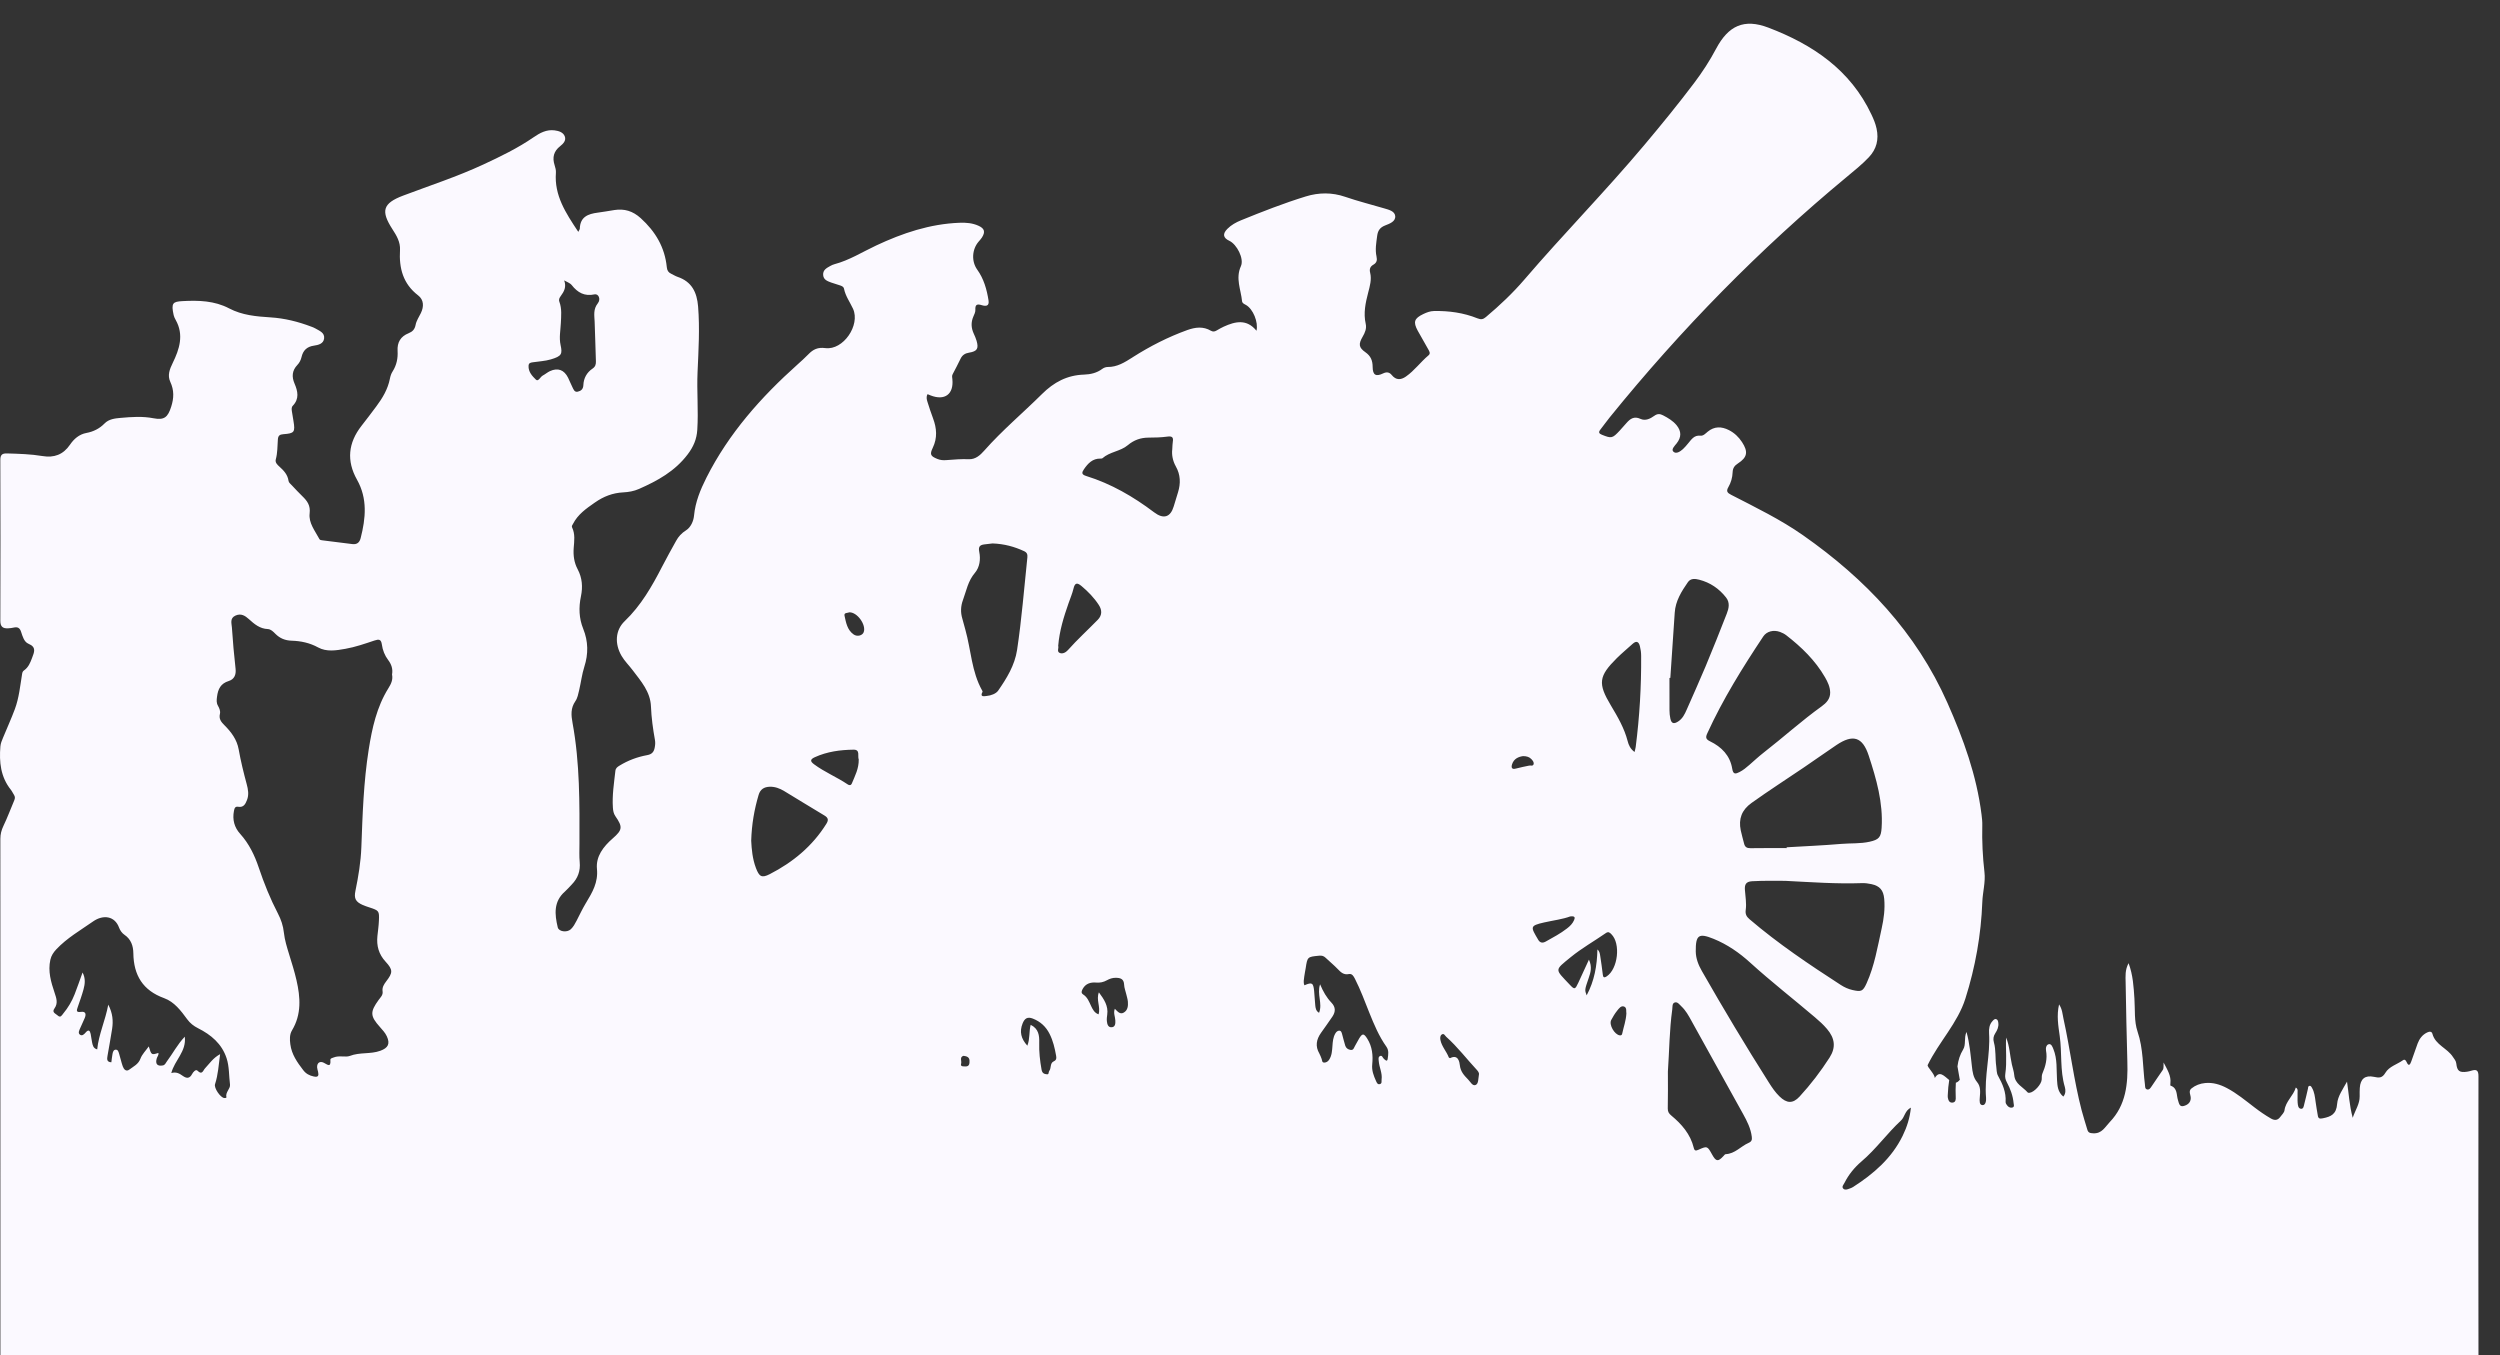 <svg width="83" height="45" viewBox="0 0 83 45" fill="none" xmlns="http://www.w3.org/2000/svg">
<rect x="0" y="0" width="83" height="45" fill="#333333" stroke="none"/>
<g clip-path="url(#clip0_4_8)">
<path fill-rule="evenodd" clip-rule="evenodd" d="M19.25 7.59C19.249 7.616 19.227 7.641 19.199 7.698L19.191 7.685C18.783 7.07 18.399 6.49 18.456 5.737C18.462 5.654 18.44 5.565 18.413 5.484C18.331 5.229 18.382 5.022 18.597 4.853C18.699 4.773 18.805 4.664 18.75 4.525C18.696 4.39 18.553 4.347 18.414 4.328C18.146 4.293 17.924 4.413 17.717 4.556C17.19 4.919 16.618 5.196 16.041 5.464C15.177 5.865 14.273 6.159 13.385 6.494C12.707 6.751 12.637 7.003 13.028 7.609C13.167 7.822 13.296 8.038 13.28 8.303C13.245 8.901 13.378 9.42 13.882 9.807C14.072 9.953 14.079 10.177 13.972 10.396C13.909 10.525 13.823 10.65 13.798 10.787C13.769 10.937 13.693 11.012 13.566 11.063C13.3 11.169 13.183 11.366 13.2 11.653C13.214 11.894 13.168 12.122 13.035 12.331C12.989 12.401 12.961 12.488 12.945 12.571C12.877 12.919 12.702 13.213 12.495 13.49C12.332 13.708 12.168 13.926 12 14.14C11.561 14.703 11.499 15.297 11.852 15.925C12.206 16.554 12.143 17.206 11.973 17.868C11.933 18.021 11.844 18.082 11.694 18.063C11.361 18.022 11.028 17.98 10.695 17.938C10.66 17.933 10.622 17.931 10.603 17.895C10.459 17.624 10.242 17.363 10.28 17.044C10.312 16.781 10.2 16.631 10.038 16.474C9.92 16.36 9.808 16.239 9.695 16.119C9.652 16.072 9.587 16.023 9.58 15.969C9.551 15.758 9.422 15.623 9.276 15.491C9.208 15.43 9.128 15.356 9.156 15.253C9.216 15.035 9.209 14.812 9.225 14.591C9.234 14.463 9.285 14.424 9.409 14.415C9.776 14.389 9.804 14.346 9.743 13.976C9.726 13.87 9.707 13.764 9.691 13.658C9.681 13.593 9.673 13.521 9.72 13.472C9.943 13.24 9.888 12.99 9.778 12.733C9.681 12.508 9.695 12.302 9.872 12.117C9.942 12.044 9.988 11.954 10.011 11.854C10.061 11.635 10.188 11.51 10.419 11.476C10.563 11.455 10.741 11.417 10.761 11.235C10.783 11.042 10.602 10.983 10.47 10.904C10.427 10.879 10.38 10.861 10.333 10.844C9.896 10.678 9.447 10.566 8.98 10.537C8.508 10.507 8.04 10.466 7.608 10.239C7.122 9.983 6.593 9.968 6.061 9.997C5.737 10.015 5.676 10.059 5.766 10.464C5.779 10.519 5.805 10.573 5.833 10.622C6.113 11.119 5.956 11.596 5.735 12.048C5.629 12.264 5.555 12.463 5.654 12.678C5.783 12.955 5.776 13.215 5.684 13.502C5.572 13.853 5.455 13.956 5.094 13.886C4.73 13.815 4.367 13.842 4.005 13.874C3.815 13.891 3.614 13.912 3.469 14.061C3.302 14.232 3.099 14.331 2.87 14.374C2.627 14.419 2.453 14.575 2.327 14.76C2.097 15.098 1.793 15.205 1.411 15.141C1.022 15.076 0.63 15.066 0.237 15.054C0.077 15.049 0.01 15.094 0.011 15.272C0.017 17.053 0.017 18.834 0.011 20.615C0.011 20.812 0.101 20.87 0.272 20.86C0.336 20.857 0.4 20.849 0.463 20.834C0.591 20.805 0.661 20.853 0.701 20.979C0.75 21.129 0.8 21.312 0.944 21.372C1.224 21.488 1.132 21.658 1.064 21.844C1.006 22 0.945 22.153 0.802 22.254C0.759 22.284 0.743 22.317 0.734 22.374C0.67 22.766 0.633 23.166 0.494 23.541C0.374 23.863 0.231 24.176 0.1 24.494C0.062 24.586 0.022 24.677 0.013 24.78C-0.03 25.301 0.02 25.796 0.362 26.222C0.402 26.272 0.427 26.334 0.463 26.387C0.504 26.447 0.502 26.505 0.474 26.57C0.354 26.853 0.247 27.143 0.114 27.42C0.047 27.561 0.012 27.695 0.012 27.85C0.014 32.972 0.014 38.095 0.014 43.217L0.014 45.277C0.014 45.782 0.014 45.782 0.509 45.782L81.769 45.782C81.869 45.782 81.97 45.773 82.069 45.784C82.232 45.802 82.286 45.751 82.286 45.575C82.28 42.294 82.28 39.013 82.285 35.731C82.286 35.532 82.218 35.494 82.05 35.547C82.002 35.562 81.953 35.574 81.904 35.581C81.655 35.616 81.576 35.56 81.549 35.31C81.539 35.217 81.485 35.164 81.439 35.093C81.252 34.798 80.856 34.695 80.756 34.322C80.733 34.235 80.654 34.243 80.579 34.279C80.421 34.356 80.325 34.486 80.265 34.645C80.193 34.839 80.129 35.037 80.057 35.232C80.021 35.327 79.976 35.436 79.896 35.254C79.874 35.203 79.835 35.16 79.781 35.198C79.584 35.338 79.319 35.406 79.194 35.618C79.086 35.801 78.979 35.786 78.813 35.751C78.519 35.689 78.364 35.82 78.345 36.121C78.339 36.21 78.34 36.298 78.341 36.387L78.341 36.401C78.344 36.647 78.203 36.84 78.11 37.111C77.996 36.681 77.98 36.296 77.921 35.91C77.787 36.153 77.612 36.395 77.593 36.648C77.568 36.991 77.391 37.073 77.119 37.127C77.022 37.146 76.969 37.145 76.952 37.04C76.926 36.885 76.898 36.73 76.877 36.574C76.855 36.417 76.84 36.259 76.759 36.119C76.739 36.084 76.719 36.036 76.665 36.053C76.624 36.065 76.632 36.111 76.624 36.144C76.584 36.312 76.549 36.48 76.504 36.646C76.487 36.711 76.479 36.817 76.399 36.812C76.299 36.806 76.29 36.699 76.283 36.617L76.282 36.611C76.273 36.504 76.284 36.395 76.279 36.288C76.276 36.229 76.305 36.157 76.221 36.106C76.14 36.383 75.883 36.563 75.845 36.864C75.835 36.94 75.758 37.009 75.708 37.078C75.622 37.195 75.525 37.209 75.394 37.134C75.201 37.023 75.02 36.897 74.844 36.762C74.548 36.536 74.262 36.297 73.931 36.123C73.705 36.004 73.469 35.932 73.21 35.957C73.042 35.973 72.888 36.031 72.758 36.135C72.643 36.227 72.735 36.349 72.733 36.458C72.73 36.618 72.613 36.691 72.49 36.721C72.354 36.754 72.34 36.62 72.31 36.528C72.252 36.354 72.302 36.124 72.061 36.043C72.052 36.04 72.054 35.992 72.057 35.966C72.086 35.716 71.959 35.521 71.831 35.275C71.823 35.396 71.845 35.466 71.797 35.533C71.672 35.708 71.557 35.89 71.434 36.066C71.399 36.118 71.358 36.187 71.285 36.17C71.207 36.151 71.22 36.068 71.212 36.007C71.136 35.42 71.163 34.824 70.966 34.247C70.85 33.905 70.888 33.522 70.863 33.157C70.837 32.77 70.818 32.38 70.669 31.977C70.547 32.204 70.567 32.413 70.571 32.617C70.587 33.492 70.602 34.368 70.628 35.243C70.651 35.981 70.587 36.689 70.041 37.256C69.888 37.415 69.786 37.639 69.499 37.626C69.383 37.621 69.328 37.606 69.298 37.5C69.236 37.287 69.166 37.076 69.11 36.861C68.849 35.86 68.731 34.831 68.508 33.823C68.474 33.67 68.469 33.504 68.361 33.346C68.275 33.718 68.336 34.059 68.383 34.399C68.462 34.959 68.388 35.534 68.552 36.087C68.581 36.187 68.586 36.309 68.502 36.407C68.319 36.255 68.306 36.057 68.293 35.857L68.293 35.851C68.271 35.509 68.307 35.159 68.173 34.831C68.144 34.759 68.107 34.654 68.027 34.666C67.934 34.68 67.913 34.799 67.928 34.878C67.978 35.151 67.912 35.399 67.806 35.646C67.782 35.703 67.788 35.773 67.785 35.837C67.78 35.996 67.532 36.268 67.377 36.281C67.358 36.283 67.33 36.281 67.319 36.269C67.16 36.086 66.898 35.988 66.873 35.696C66.863 35.576 66.821 35.458 66.794 35.339C66.728 35.043 66.722 34.733 66.603 34.447C66.582 34.85 66.636 35.252 66.576 35.651C66.56 35.759 66.579 35.843 66.629 35.935C66.746 36.151 66.829 36.38 66.852 36.626C66.857 36.678 66.889 36.748 66.808 36.771C66.749 36.787 66.691 36.759 66.652 36.717C66.62 36.682 66.584 36.63 66.586 36.587C66.607 36.264 66.486 35.988 66.334 35.715C66.284 35.627 66.289 35.507 66.275 35.4C66.237 35.138 66.27 34.867 66.198 34.609C66.166 34.496 66.18 34.402 66.243 34.305C66.31 34.202 66.361 34.09 66.344 33.962L66.344 33.959C66.337 33.911 66.329 33.854 66.275 33.836C66.22 33.818 66.184 33.864 66.151 33.9C66.045 34.014 66.028 34.159 66.037 34.303C66.083 35.022 65.875 35.73 65.937 36.45C65.945 36.543 65.924 36.697 65.817 36.69C65.71 36.683 65.721 36.545 65.728 36.448L65.729 36.437C65.743 36.256 65.766 36.076 65.638 35.923C65.512 35.772 65.488 35.592 65.467 35.402C65.424 35.028 65.395 34.651 65.288 34.26C65.196 34.467 65.279 34.677 65.175 34.846C65.072 35.015 65.014 35.196 64.99 35.391C64.989 35.395 64.988 35.4 64.988 35.405C65.021 35.585 65.051 35.784 65.065 35.847C65.067 35.844 65.069 35.841 65.071 35.837C65.073 35.876 65.071 35.875 65.065 35.847C65.021 35.906 64.978 35.936 64.934 35.945C64.925 36.103 64.922 36.261 64.93 36.42C64.934 36.5 64.933 36.592 64.83 36.606C64.72 36.62 64.685 36.533 64.668 36.444C64.661 36.409 64.666 36.372 64.667 36.337C64.673 36.175 64.689 36.015 64.714 35.857C64.549 35.726 64.389 35.527 64.236 35.789C64.224 35.641 63.97 35.419 64 35.357C64.374 34.589 64.996 33.965 65.252 33.149C65.582 32.104 65.772 31.037 65.813 29.94C65.826 29.612 65.923 29.286 65.884 28.955C65.824 28.44 65.8 27.925 65.812 27.408C65.816 27.286 65.802 27.164 65.787 27.043C65.624 25.742 65.186 24.534 64.656 23.338C63.614 20.988 61.93 19.222 59.867 17.775C59.116 17.248 58.29 16.848 57.476 16.429C57.355 16.366 57.298 16.316 57.381 16.174C57.468 16.025 57.517 15.854 57.523 15.681C57.528 15.542 57.585 15.46 57.697 15.388C58.013 15.184 58.045 15 57.836 14.679C57.724 14.507 57.579 14.37 57.397 14.278C57.154 14.156 56.918 14.149 56.696 14.332C56.624 14.391 56.55 14.476 56.457 14.465C56.244 14.44 56.156 14.591 56.046 14.72C55.991 14.785 55.937 14.854 55.873 14.911C55.78 14.994 55.645 15.085 55.553 14.992C55.479 14.917 55.599 14.803 55.664 14.721C55.825 14.517 55.827 14.32 55.663 14.118C55.542 13.971 55.382 13.877 55.216 13.79C55.112 13.735 55.027 13.73 54.923 13.805C54.788 13.903 54.626 13.982 54.462 13.906C54.253 13.809 54.124 13.902 53.999 14.044C53.923 14.13 53.848 14.218 53.77 14.301C53.531 14.557 53.5 14.56 53.186 14.435C53.085 14.395 53.063 14.351 53.131 14.264C53.237 14.129 53.337 13.988 53.445 13.854C55.806 10.938 58.419 8.27 61.307 5.878C61.56 5.667 61.818 5.462 62.045 5.222C62.303 4.949 62.381 4.632 62.302 4.269C62.267 4.105 62.204 3.955 62.133 3.805C61.433 2.316 60.178 1.477 58.712 0.918C57.901 0.609 57.381 0.851 56.973 1.621C56.761 2.021 56.516 2.398 56.243 2.759C55.711 3.463 55.154 4.146 54.587 4.82C53.305 6.346 51.907 7.768 50.61 9.281C50.223 9.732 49.79 10.141 49.334 10.524C49.244 10.601 49.175 10.619 49.052 10.569C48.59 10.383 48.102 10.316 47.605 10.326C47.481 10.329 47.366 10.372 47.256 10.425C46.951 10.57 46.911 10.689 47.07 10.982C47.18 11.184 47.3 11.38 47.409 11.582C47.443 11.646 47.509 11.729 47.428 11.796C47.164 12.017 46.961 12.303 46.677 12.501C46.507 12.619 46.349 12.627 46.206 12.451C46.129 12.355 46.036 12.341 45.92 12.397C45.68 12.513 45.574 12.454 45.572 12.184C45.571 11.972 45.511 11.82 45.331 11.694C45.109 11.538 45.097 11.425 45.239 11.18C45.318 11.045 45.377 10.906 45.342 10.752C45.261 10.395 45.335 10.055 45.424 9.712C45.48 9.498 45.544 9.279 45.489 9.055C45.457 8.93 45.492 8.847 45.599 8.786C45.707 8.723 45.728 8.639 45.7 8.514C45.65 8.287 45.692 8.059 45.722 7.83C45.745 7.65 45.821 7.55 45.986 7.485C46.136 7.426 46.34 7.355 46.321 7.17C46.304 7.008 46.102 6.961 45.953 6.917C45.521 6.789 45.085 6.681 44.659 6.534C44.226 6.385 43.784 6.388 43.351 6.522C42.621 6.747 41.909 7.026 41.201 7.314C41.036 7.381 40.877 7.469 40.749 7.598C40.582 7.765 40.606 7.899 40.816 7.996C41.063 8.112 41.311 8.59 41.198 8.837C41.014 9.241 41.198 9.613 41.236 9.997C41.243 10.072 41.313 10.094 41.368 10.126C41.6 10.258 41.783 10.694 41.715 10.981C41.392 10.583 41.014 10.669 40.628 10.845C40.55 10.881 40.475 10.923 40.401 10.967C40.336 11.006 40.278 11.025 40.203 10.981C39.947 10.829 39.684 10.863 39.418 10.958C38.783 11.187 38.186 11.492 37.617 11.853L37.595 11.868C37.341 12.029 37.091 12.188 36.773 12.184C36.713 12.184 36.643 12.211 36.595 12.247C36.414 12.383 36.205 12.43 35.99 12.437C35.43 12.454 34.989 12.689 34.592 13.084C33.957 13.714 33.269 14.29 32.675 14.963C32.542 15.114 32.384 15.255 32.165 15.246C31.923 15.236 31.683 15.255 31.443 15.274L31.416 15.276C31.316 15.284 31.217 15.277 31.121 15.237C30.896 15.146 30.86 15.089 30.967 14.869C31.126 14.539 31.1 14.218 30.977 13.889C30.909 13.708 30.849 13.524 30.791 13.34C30.767 13.261 30.744 13.177 30.795 13.086C30.831 13.101 30.863 13.115 30.896 13.128C31.365 13.312 31.668 13.088 31.619 12.591C31.614 12.534 31.597 12.481 31.628 12.424C31.719 12.253 31.808 12.081 31.892 11.907C31.95 11.786 32.044 11.729 32.174 11.708C32.443 11.664 32.498 11.574 32.422 11.313C32.398 11.231 32.363 11.152 32.327 11.073C32.242 10.887 32.232 10.702 32.315 10.511C32.346 10.44 32.386 10.36 32.382 10.287C32.372 10.108 32.44 10.084 32.595 10.132C32.719 10.17 32.852 10.175 32.819 9.972C32.761 9.607 32.663 9.257 32.444 8.952C32.247 8.678 32.267 8.28 32.492 8.02C32.529 7.977 32.569 7.934 32.6 7.886C32.719 7.699 32.688 7.586 32.486 7.495C32.286 7.404 32.071 7.387 31.856 7.396C30.875 7.433 29.966 7.739 29.088 8.151C28.629 8.366 28.198 8.641 27.702 8.772C27.654 8.784 27.608 8.807 27.564 8.831C27.445 8.898 27.316 8.962 27.329 9.131C27.341 9.29 27.471 9.333 27.592 9.379C27.685 9.414 27.784 9.437 27.877 9.471C27.937 9.492 28.006 9.511 28.021 9.586C28.07 9.83 28.218 10.03 28.32 10.25C28.569 10.793 27.997 11.634 27.402 11.557C27.149 11.524 26.997 11.599 26.841 11.76C26.727 11.878 26.603 11.988 26.481 12.098C25.266 13.185 24.195 14.388 23.453 15.86C23.252 16.259 23.085 16.664 23.042 17.118C23.025 17.304 22.932 17.509 22.776 17.607C22.627 17.701 22.526 17.812 22.447 17.956C22.291 18.239 22.132 18.52 21.985 18.807C21.646 19.465 21.283 20.103 20.739 20.623C20.423 20.925 20.405 21.378 20.635 21.774C20.737 21.949 20.883 22.089 21.003 22.249C21.279 22.614 21.593 22.964 21.612 23.456C21.627 23.83 21.678 24.198 21.744 24.566C21.76 24.651 21.753 24.736 21.736 24.822C21.709 24.963 21.645 25.041 21.488 25.07C21.164 25.129 20.855 25.243 20.571 25.417L20.568 25.419C20.503 25.459 20.442 25.497 20.431 25.591C20.386 25.998 20.32 26.402 20.348 26.814C20.355 26.916 20.371 27.011 20.431 27.098C20.678 27.455 20.668 27.551 20.343 27.835C20.032 28.105 19.778 28.434 19.819 28.849C19.863 29.297 19.666 29.625 19.46 29.968L19.443 29.996C19.333 30.18 19.242 30.376 19.143 30.567C19.09 30.669 19.036 30.771 18.951 30.851C18.826 30.968 18.553 30.935 18.517 30.788C18.414 30.356 18.373 29.932 18.759 29.596C18.839 29.525 18.908 29.442 18.983 29.365C19.185 29.157 19.274 28.915 19.246 28.622C19.227 28.422 19.238 28.22 19.238 28.019C19.242 26.676 19.253 25.332 19.009 24.005C18.96 23.741 18.942 23.511 19.103 23.278C19.174 23.176 19.198 23.039 19.228 22.914C19.289 22.656 19.319 22.389 19.399 22.138C19.537 21.708 19.531 21.294 19.363 20.877C19.221 20.528 19.21 20.166 19.287 19.799C19.352 19.487 19.331 19.186 19.178 18.899C19.06 18.678 19.028 18.441 19.047 18.19C19.065 17.963 19.099 17.731 18.994 17.512C18.971 17.464 19.002 17.435 19.022 17.396C19.182 17.08 19.459 16.887 19.737 16.693L19.755 16.681C20.037 16.483 20.344 16.364 20.69 16.347C20.869 16.338 21.047 16.307 21.212 16.234C21.828 15.963 22.406 15.646 22.829 15.088C23.021 14.835 23.131 14.582 23.15 14.268C23.191 13.629 23.13 12.991 23.159 12.352C23.191 11.628 23.235 10.904 23.177 10.178C23.139 9.704 22.967 9.35 22.494 9.191C22.42 9.166 22.354 9.121 22.282 9.088C22.19 9.045 22.149 8.981 22.138 8.873C22.073 8.211 21.761 7.687 21.272 7.243C21.009 7.005 20.73 6.921 20.393 6.974C20.21 7.003 20.027 7.036 19.843 7.06C19.523 7.101 19.26 7.201 19.25 7.59ZM12.887 21.912C12.998 22.059 13.048 22.212 13.016 22.393C13.051 22.566 12.985 22.706 12.893 22.852C12.506 23.474 12.353 24.174 12.241 24.886C12.071 25.959 12.037 27.043 11.997 28.126C11.979 28.617 11.899 29.095 11.801 29.573C11.747 29.832 11.807 29.941 12.046 30.047C12.113 30.076 12.182 30.099 12.252 30.122L12.268 30.127C12.582 30.231 12.594 30.241 12.58 30.564C12.573 30.736 12.548 30.907 12.53 31.078C12.498 31.401 12.573 31.68 12.802 31.928C13.052 32.199 13.043 32.294 12.823 32.58C12.747 32.68 12.682 32.782 12.702 32.913C12.721 33.038 12.633 33.111 12.572 33.196C12.282 33.596 12.287 33.732 12.613 34.096C12.698 34.193 12.788 34.286 12.843 34.406C12.959 34.658 12.883 34.791 12.629 34.885C12.301 35.006 11.948 34.927 11.613 35.057C11.479 35.109 11.258 35.034 11.082 35.106C11.038 35.124 10.964 35.133 10.969 35.189C10.99 35.459 10.869 35.343 10.749 35.283C10.618 35.218 10.522 35.288 10.528 35.436C10.531 35.485 10.549 35.534 10.56 35.582C10.587 35.706 10.572 35.774 10.415 35.739C10.27 35.707 10.159 35.65 10.065 35.526C9.867 35.268 9.683 35.007 9.639 34.672C9.618 34.513 9.611 34.347 9.694 34.209C10.015 33.675 9.974 33.111 9.843 32.541C9.778 32.255 9.688 31.974 9.602 31.694C9.529 31.454 9.452 31.215 9.425 30.964C9.402 30.739 9.331 30.529 9.228 30.331C8.973 29.84 8.767 29.329 8.591 28.805C8.453 28.395 8.268 28.01 7.973 27.683C7.78 27.47 7.711 27.213 7.767 26.923C7.785 26.833 7.805 26.767 7.91 26.785C8.089 26.815 8.149 26.692 8.2 26.561C8.27 26.384 8.237 26.204 8.19 26.032C8.087 25.651 7.993 25.268 7.924 24.88C7.866 24.553 7.678 24.304 7.452 24.078C7.347 23.974 7.26 23.87 7.301 23.703C7.324 23.61 7.285 23.517 7.239 23.436C7.181 23.337 7.19 23.245 7.205 23.132C7.238 22.874 7.326 22.693 7.595 22.609C7.774 22.554 7.844 22.405 7.821 22.204C7.77 21.748 7.729 21.29 7.699 20.832C7.69 20.696 7.624 20.525 7.818 20.437C8.001 20.354 8.138 20.441 8.263 20.555C8.445 20.72 8.626 20.874 8.892 20.885C8.991 20.889 9.071 20.97 9.141 21.041L9.142 21.042C9.291 21.193 9.469 21.265 9.68 21.271C9.989 21.281 10.281 21.341 10.562 21.495C10.843 21.649 11.161 21.595 11.466 21.541C11.797 21.483 12.115 21.371 12.433 21.265C12.575 21.218 12.653 21.217 12.678 21.398C12.703 21.583 12.773 21.763 12.887 21.912ZM2.773 32.846C2.822 32.666 2.844 32.482 2.741 32.287C2.65 32.539 2.57 32.775 2.479 33.007C2.387 33.242 2.26 33.458 2.098 33.652C2.052 33.707 2.011 33.804 1.915 33.714C1.849 33.652 1.712 33.614 1.806 33.484C1.935 33.306 1.872 33.139 1.812 32.958C1.693 32.604 1.586 32.246 1.672 31.863C1.703 31.725 1.773 31.621 1.87 31.517C2.226 31.139 2.672 30.885 3.09 30.592C3.428 30.356 3.812 30.41 3.953 30.798C3.986 30.888 4.053 30.983 4.132 31.035C4.354 31.185 4.424 31.41 4.427 31.646C4.437 32.379 4.742 32.883 5.45 33.139C5.788 33.262 6.007 33.556 6.216 33.841C6.312 33.971 6.428 34.063 6.573 34.136C7.006 34.353 7.366 34.653 7.523 35.134C7.615 35.415 7.599 35.716 7.636 36.007C7.654 36.148 7.475 36.261 7.517 36.43C7.522 36.451 7.477 36.458 7.446 36.455C7.317 36.441 7.098 36.12 7.139 35.995C7.242 35.681 7.259 35.354 7.308 34.998C7.075 35.123 6.955 35.312 6.805 35.471C6.745 35.534 6.712 35.706 6.557 35.547C6.5 35.489 6.413 35.591 6.378 35.657C6.294 35.817 6.192 35.807 6.065 35.717C5.96 35.642 5.85 35.576 5.687 35.626C5.798 35.195 6.195 34.912 6.135 34.418C5.884 34.683 5.736 34.979 5.54 35.239C5.502 35.289 5.481 35.358 5.408 35.372C5.221 35.408 5.148 35.321 5.205 35.135C5.223 35.077 5.276 35.027 5.258 34.957C5.027 35.03 5.027 35.03 4.939 34.741C4.841 34.881 4.718 35 4.664 35.145C4.594 35.335 4.432 35.405 4.297 35.508C4.186 35.594 4.109 35.499 4.074 35.399C4.026 35.264 3.998 35.123 3.955 34.986C3.936 34.927 3.92 34.846 3.842 34.849C3.767 34.852 3.747 34.928 3.735 34.992C3.718 35.083 3.709 35.175 3.697 35.268C3.534 35.261 3.553 35.152 3.57 35.05L3.571 35.044C3.62 34.747 3.679 34.452 3.723 34.154C3.761 33.897 3.745 33.644 3.595 33.355C3.493 33.892 3.278 34.339 3.227 34.84C3.091 34.803 3.078 34.699 3.057 34.604C3.037 34.513 3.029 34.419 3.01 34.328C2.988 34.218 2.94 34.166 2.847 34.276C2.793 34.339 2.724 34.408 2.65 34.348C2.581 34.292 2.635 34.2 2.665 34.129C2.712 34.017 2.768 33.909 2.814 33.796C2.865 33.671 2.849 33.571 2.684 33.595C2.518 33.619 2.545 33.54 2.58 33.438C2.647 33.242 2.719 33.046 2.773 32.846ZM58.17 29.257C58.549 29.236 58.927 29.242 59.269 29.244C60.141 29.288 60.975 29.35 61.812 29.32C61.918 29.316 62.027 29.33 62.13 29.353C62.41 29.413 62.53 29.555 62.556 29.842C62.586 30.174 62.543 30.502 62.471 30.825C62.335 31.44 62.233 32.066 61.971 32.645C61.849 32.913 61.795 32.935 61.504 32.869C61.363 32.837 61.233 32.778 61.113 32.7C60.067 32.023 59.034 31.33 58.084 30.518C57.981 30.43 57.939 30.348 57.958 30.209C57.989 29.988 57.946 29.766 57.931 29.544C57.919 29.375 57.959 29.268 58.17 29.257ZM59.317 28.13L59.317 28.157C58.917 28.157 58.517 28.153 58.118 28.16C57.997 28.162 57.93 28.122 57.903 28.005C57.868 27.859 57.823 27.715 57.793 27.569C57.714 27.187 57.824 26.891 58.152 26.657C58.723 26.249 59.312 25.87 59.892 25.477C60.252 25.233 60.607 24.979 60.969 24.736C61.514 24.37 61.835 24.458 62.041 25.085C62.295 25.861 62.523 26.648 62.47 27.483C62.45 27.795 62.38 27.877 62.073 27.945C61.764 28.015 61.447 27.991 61.134 28.017C60.53 28.069 59.923 28.094 59.317 28.13ZM56.502 32.238C56.387 32.036 56.303 31.826 56.299 31.589C56.295 31.04 56.395 30.969 56.89 31.169C57.347 31.355 57.747 31.632 58.108 31.961C58.803 32.592 59.543 33.168 60.257 33.775C60.399 33.895 60.538 34.021 60.658 34.163C60.919 34.471 60.958 34.774 60.741 35.113C60.447 35.571 60.115 36.005 59.746 36.406C59.522 36.649 59.319 36.635 59.079 36.401C58.939 36.266 58.831 36.105 58.727 35.941C57.956 34.725 57.216 33.489 56.502 32.238ZM60.591 22.487C60.681 22.643 60.758 22.805 60.762 22.991C60.765 23.203 60.633 23.339 60.481 23.449C59.812 23.93 59.201 24.484 58.551 24.989C58.388 25.116 58.236 25.258 58.079 25.395C57.977 25.484 57.873 25.571 57.75 25.633C57.621 25.698 57.542 25.718 57.51 25.523C57.439 25.083 57.155 24.796 56.77 24.61C56.63 24.542 56.622 24.478 56.681 24.349C57.198 23.216 57.853 22.164 58.54 21.131C58.653 20.96 58.883 20.902 59.096 20.98C59.169 21.007 59.242 21.043 59.303 21.09C59.81 21.483 60.267 21.925 60.591 22.487ZM32.715 18.07C32.807 18.062 32.899 18.049 32.953 18.042C33.346 18.057 33.68 18.15 34.001 18.299C34.094 18.342 34.119 18.405 34.109 18.503C34 19.529 33.921 20.558 33.767 21.578C33.689 22.089 33.424 22.518 33.139 22.929C33.068 23.031 32.902 23.093 32.756 23.106C32.678 23.113 32.519 23.155 32.621 22.966C32.625 22.957 32.615 22.938 32.608 22.926C32.255 22.3 32.239 21.579 32.05 20.907C32.015 20.783 31.984 20.658 31.948 20.534C31.887 20.328 31.895 20.126 31.969 19.924C32.083 19.614 32.137 19.287 32.367 19.019C32.526 18.832 32.562 18.566 32.511 18.322C32.468 18.12 32.561 18.085 32.715 18.07ZM55.37 36.802C55.38 36.393 55.374 35.984 55.374 35.576C55.422 34.887 55.423 34.198 55.519 33.514C55.53 33.433 55.511 33.317 55.595 33.285C55.692 33.247 55.758 33.352 55.824 33.413C55.966 33.546 56.059 33.715 56.153 33.885L56.164 33.906C56.732 34.934 57.301 35.961 57.872 36.987C58.005 37.227 58.127 37.468 58.16 37.745C58.172 37.843 58.154 37.9 58.053 37.944C57.795 38.056 57.603 38.304 57.294 38.318C57.267 38.319 57.238 38.359 57.215 38.385C57.04 38.574 56.972 38.565 56.845 38.336C56.683 38.044 56.682 38.041 56.386 38.173C56.303 38.21 56.258 38.212 56.233 38.109C56.123 37.655 55.833 37.323 55.486 37.035C55.41 36.972 55.368 36.912 55.37 36.802ZM55.426 22.507L55.455 22.506C55.504 21.784 55.555 21.062 55.601 20.339C55.627 19.949 55.826 19.635 56.038 19.328C56.132 19.193 56.282 19.213 56.412 19.246C56.776 19.339 57.074 19.541 57.306 19.838C57.439 20.008 57.398 20.196 57.33 20.37C57.102 20.957 56.868 21.542 56.626 22.123C56.425 22.605 56.208 23.081 55.999 23.559C55.932 23.712 55.861 23.859 55.715 23.953C55.587 24.035 55.494 24.04 55.456 23.858C55.436 23.766 55.427 23.675 55.427 23.582C55.426 23.224 55.426 22.866 55.426 22.507ZM38.937 14.668C38.926 14.731 38.927 14.797 38.919 14.919C38.898 15.081 38.928 15.292 39.038 15.486C39.193 15.76 39.201 16.044 39.112 16.338C39.064 16.496 39.014 16.653 38.968 16.811C38.86 17.174 38.63 17.246 38.317 17.009C37.627 16.488 36.888 16.059 36.059 15.802C35.9 15.753 35.913 15.687 35.987 15.579C36.121 15.384 36.274 15.22 36.537 15.225L36.541 15.225C36.561 15.225 36.586 15.226 36.599 15.215C36.844 14.996 37.197 14.988 37.443 14.78C37.646 14.609 37.87 14.53 38.131 14.529C38.338 14.528 38.546 14.524 38.751 14.496C38.905 14.475 38.965 14.508 38.937 14.668ZM25.097 28.818C24.981 28.512 24.954 28.192 24.94 27.912C24.956 27.366 25.043 26.874 25.186 26.391C25.241 26.204 25.369 26.127 25.55 26.12C25.727 26.113 25.888 26.175 26.036 26.264C26.483 26.532 26.924 26.81 27.372 27.075C27.502 27.153 27.511 27.228 27.436 27.349C26.973 28.093 26.323 28.628 25.555 29.022C25.286 29.16 25.205 29.103 25.097 28.818ZM44.201 33.285C44.043 33.12 43.928 32.92 43.827 32.679C43.714 33.008 43.917 33.316 43.793 33.625C43.687 33.564 43.675 33.464 43.666 33.369C43.65 33.212 43.645 33.054 43.629 32.897C43.601 32.627 43.557 32.602 43.307 32.712C43.264 32.615 43.291 32.518 43.301 32.424C43.312 32.331 43.334 32.24 43.348 32.148C43.406 31.767 43.407 31.767 43.786 31.73L43.796 31.729C43.882 31.72 43.947 31.737 44.008 31.796C44.143 31.924 44.288 32.042 44.416 32.176C44.519 32.283 44.613 32.373 44.781 32.339C44.89 32.317 44.939 32.409 44.984 32.496C45.17 32.86 45.31 33.244 45.462 33.623C45.62 34.016 45.783 34.405 46.03 34.753C46.118 34.878 46.089 35.019 46.072 35.148C46.056 35.272 45.985 35.188 45.942 35.15C45.902 35.116 45.889 35.027 45.818 35.06C45.749 35.091 45.77 35.174 45.775 35.234C45.791 35.438 45.898 35.628 45.869 35.84C45.861 35.894 45.888 35.967 45.819 35.99C45.737 36.019 45.709 35.945 45.683 35.887C45.605 35.712 45.537 35.542 45.558 35.336C45.588 35.042 45.559 34.746 45.394 34.485C45.277 34.3 45.23 34.302 45.12 34.484C45.072 34.564 45.032 34.648 44.984 34.728C44.95 34.786 44.938 34.872 44.839 34.857C44.753 34.845 44.689 34.796 44.663 34.718C44.622 34.596 44.598 34.468 44.561 34.346C44.545 34.294 44.535 34.221 44.466 34.218C44.408 34.216 44.362 34.261 44.332 34.313C44.258 34.441 44.247 34.584 44.237 34.727L44.237 34.728C44.225 34.886 44.218 35.045 44.127 35.183C44.09 35.238 44.037 35.277 43.967 35.278C43.884 35.279 43.898 35.202 43.878 35.154C43.853 35.094 43.834 35.031 43.802 34.976C43.661 34.734 43.703 34.51 43.856 34.293C43.983 34.111 44.115 33.933 44.238 33.748C44.343 33.588 44.348 33.438 44.201 33.285ZM18.618 9.827C18.728 9.678 18.812 9.524 18.73 9.309C18.815 9.36 18.923 9.393 18.981 9.465C19.179 9.716 19.407 9.845 19.739 9.773C19.869 9.744 19.957 9.932 19.847 10.07C19.692 10.266 19.732 10.466 19.742 10.677C19.761 11.114 19.767 11.552 19.784 11.989C19.788 12.098 19.768 12.173 19.669 12.24C19.481 12.367 19.376 12.559 19.368 12.784C19.362 12.923 19.288 12.979 19.181 13.004C19.071 13.029 19.041 12.926 19.003 12.852C18.951 12.751 18.912 12.643 18.86 12.54C18.728 12.277 18.522 12.201 18.257 12.322C18.174 12.361 18.102 12.425 18.02 12.468C17.938 12.511 17.873 12.682 17.792 12.604C17.672 12.486 17.538 12.347 17.548 12.144C17.553 12.042 17.625 12.038 17.696 12.027C17.893 11.997 18.097 11.989 18.287 11.932C18.651 11.825 18.676 11.752 18.611 11.454C18.558 11.212 18.609 10.969 18.62 10.725C18.631 10.489 18.657 10.25 18.572 10.022C18.541 9.939 18.576 9.885 18.618 9.827ZM54.305 24.801C54.299 24.85 54.283 24.898 54.267 24.966C54.126 24.862 54.071 24.735 54.038 24.605C53.927 24.175 53.708 23.8 53.483 23.424C53.042 22.689 53.075 22.451 53.679 21.85C53.847 21.684 54.03 21.534 54.204 21.375C54.334 21.257 54.41 21.312 54.445 21.455C54.471 21.558 54.486 21.667 54.486 21.774C54.494 22.787 54.434 23.796 54.305 24.801ZM52.745 32.469C52.808 32.287 52.864 32.104 52.753 31.86C52.623 32.143 52.512 32.386 52.399 32.629C52.294 32.853 52.277 32.864 52.114 32.69C51.617 32.16 51.599 32.228 52.149 31.777C52.513 31.48 52.928 31.246 53.316 30.977C53.4 30.919 53.444 30.963 53.495 31.012L53.497 31.015C53.814 31.325 53.717 32.172 53.34 32.417C53.235 32.485 53.222 32.427 53.211 32.343C53.185 32.145 53.162 31.945 53.129 31.748C53.116 31.674 53.115 31.591 53.034 31.522C53.023 32.06 52.934 32.566 52.677 33.046C52.609 32.865 52.609 32.864 52.745 32.469ZM35.185 21.679C35.075 21.633 35.16 21.512 35.132 21.445C35.173 20.944 35.315 20.487 35.474 20.033C35.53 19.871 35.599 19.711 35.639 19.545C35.684 19.353 35.754 19.33 35.904 19.455C36.125 19.64 36.323 19.843 36.481 20.086C36.596 20.263 36.587 20.432 36.447 20.576C36.117 20.914 35.768 21.231 35.454 21.584C35.388 21.658 35.281 21.719 35.185 21.679ZM63.115 37.199C63.236 37.087 63.242 36.871 63.442 36.773C63.408 37.117 63.309 37.419 63.169 37.707C62.804 38.454 62.203 38.972 61.52 39.41C61.485 39.433 61.443 39.447 61.403 39.462L61.397 39.464C61.331 39.489 61.254 39.518 61.2 39.466C61.133 39.402 61.206 39.332 61.235 39.274C61.375 38.995 61.572 38.755 61.806 38.556C62.288 38.147 62.653 37.626 63.115 37.199ZM36.76 33.686C36.801 33.397 36.656 33.179 36.483 32.946C36.384 33.195 36.547 33.428 36.472 33.676C36.335 33.627 36.281 33.516 36.228 33.407L36.225 33.4C36.157 33.258 36.105 33.108 35.962 33.017C35.879 32.964 35.912 32.894 35.947 32.829C36.043 32.654 36.212 32.606 36.386 32.621C36.523 32.633 36.636 32.608 36.751 32.544C36.839 32.495 36.933 32.463 37.036 32.463C37.194 32.463 37.313 32.495 37.321 32.693C37.325 32.798 37.368 32.902 37.392 33.007C37.411 33.09 37.439 33.173 37.446 33.258C37.457 33.397 37.442 33.541 37.309 33.618C37.183 33.691 37.102 33.579 37.012 33.491C36.957 33.636 37.025 33.757 37.029 33.879C37.033 33.976 37.031 34.089 36.917 34.104C36.788 34.12 36.758 34.003 36.748 33.9C36.741 33.83 36.75 33.757 36.76 33.686ZM28.34 24.889C28.571 24.886 28.464 25.112 28.51 25.213C28.516 25.517 28.385 25.758 28.282 26.009C28.25 26.085 28.191 26.075 28.142 26.041C27.782 25.798 27.375 25.634 27.025 25.373C26.898 25.278 26.89 25.213 27.05 25.14C27.461 24.952 27.898 24.895 28.34 24.889ZM34.218 34.024C34.16 34.251 34.198 34.485 34.108 34.717C33.899 34.486 33.84 34.253 33.95 33.979C34.018 33.81 34.111 33.747 34.292 33.818C34.545 33.917 34.727 34.087 34.847 34.327C34.962 34.554 35.018 34.797 35.062 35.045C35.076 35.126 35.082 35.192 34.983 35.237C34.853 35.297 34.909 35.46 34.835 35.555C34.806 35.592 34.83 35.674 34.763 35.667C34.676 35.658 34.603 35.642 34.58 35.513C34.526 35.215 34.493 34.919 34.502 34.616C34.509 34.382 34.485 34.155 34.218 34.024ZM49.045 35.536C49.094 35.589 49.106 35.646 49.103 35.658C49.074 35.824 49.091 35.98 48.989 36.022C48.888 36.063 48.819 35.92 48.748 35.847L48.737 35.835C48.611 35.705 48.49 35.58 48.467 35.367C48.456 35.263 48.412 34.994 48.149 35.128C48.138 35.134 48.104 35.117 48.099 35.104C48.023 34.903 47.864 34.744 47.822 34.527C47.81 34.462 47.81 34.387 47.863 34.348C47.94 34.292 47.973 34.385 48.014 34.421C48.394 34.76 48.7 35.166 49.045 35.536ZM51.266 30.625C51.57 30.556 51.881 30.519 52.129 30.426C52.296 30.404 52.295 30.465 52.26 30.547C52.211 30.663 52.125 30.747 52.028 30.822C51.808 30.994 51.562 31.123 51.32 31.259C51.208 31.322 51.126 31.299 51.068 31.2C50.819 30.775 50.777 30.736 51.266 30.625ZM53.926 33.42C54.018 33.461 53.981 33.586 53.996 33.647C53.982 33.892 53.904 34.095 53.86 34.305C53.85 34.348 53.839 34.382 53.777 34.374C53.602 34.351 53.41 34.02 53.492 33.865C53.549 33.758 53.611 33.652 53.687 33.558C53.746 33.485 53.82 33.374 53.926 33.42ZM28.038 20.442C28.014 20.332 28.142 20.356 28.199 20.329C28.462 20.322 28.765 20.747 28.675 20.988C28.632 21.104 28.456 21.147 28.338 21.062C28.127 20.912 28.088 20.669 28.038 20.442ZM50.201 25.373C50.261 25.186 50.417 25.124 50.565 25.103C50.691 25.103 50.777 25.134 50.843 25.204C50.887 25.251 50.934 25.308 50.915 25.373C50.894 25.445 50.819 25.406 50.768 25.418C50.623 25.45 50.477 25.475 50.334 25.515C50.187 25.557 50.167 25.48 50.201 25.373ZM31.909 35.315C31.936 35.23 31.847 35.094 31.988 35.053C32.1 35.066 32.185 35.099 32.188 35.215C32.191 35.306 32.185 35.411 32.053 35.406C31.992 35.403 31.877 35.42 31.909 35.315Z" fill="#FBF9FF"/>
</g>
<defs>
<clipPath id="clip0_4_8">
<rect width="82.286" height="45" fill="white"/>
</clipPath>
</defs>
</svg>

